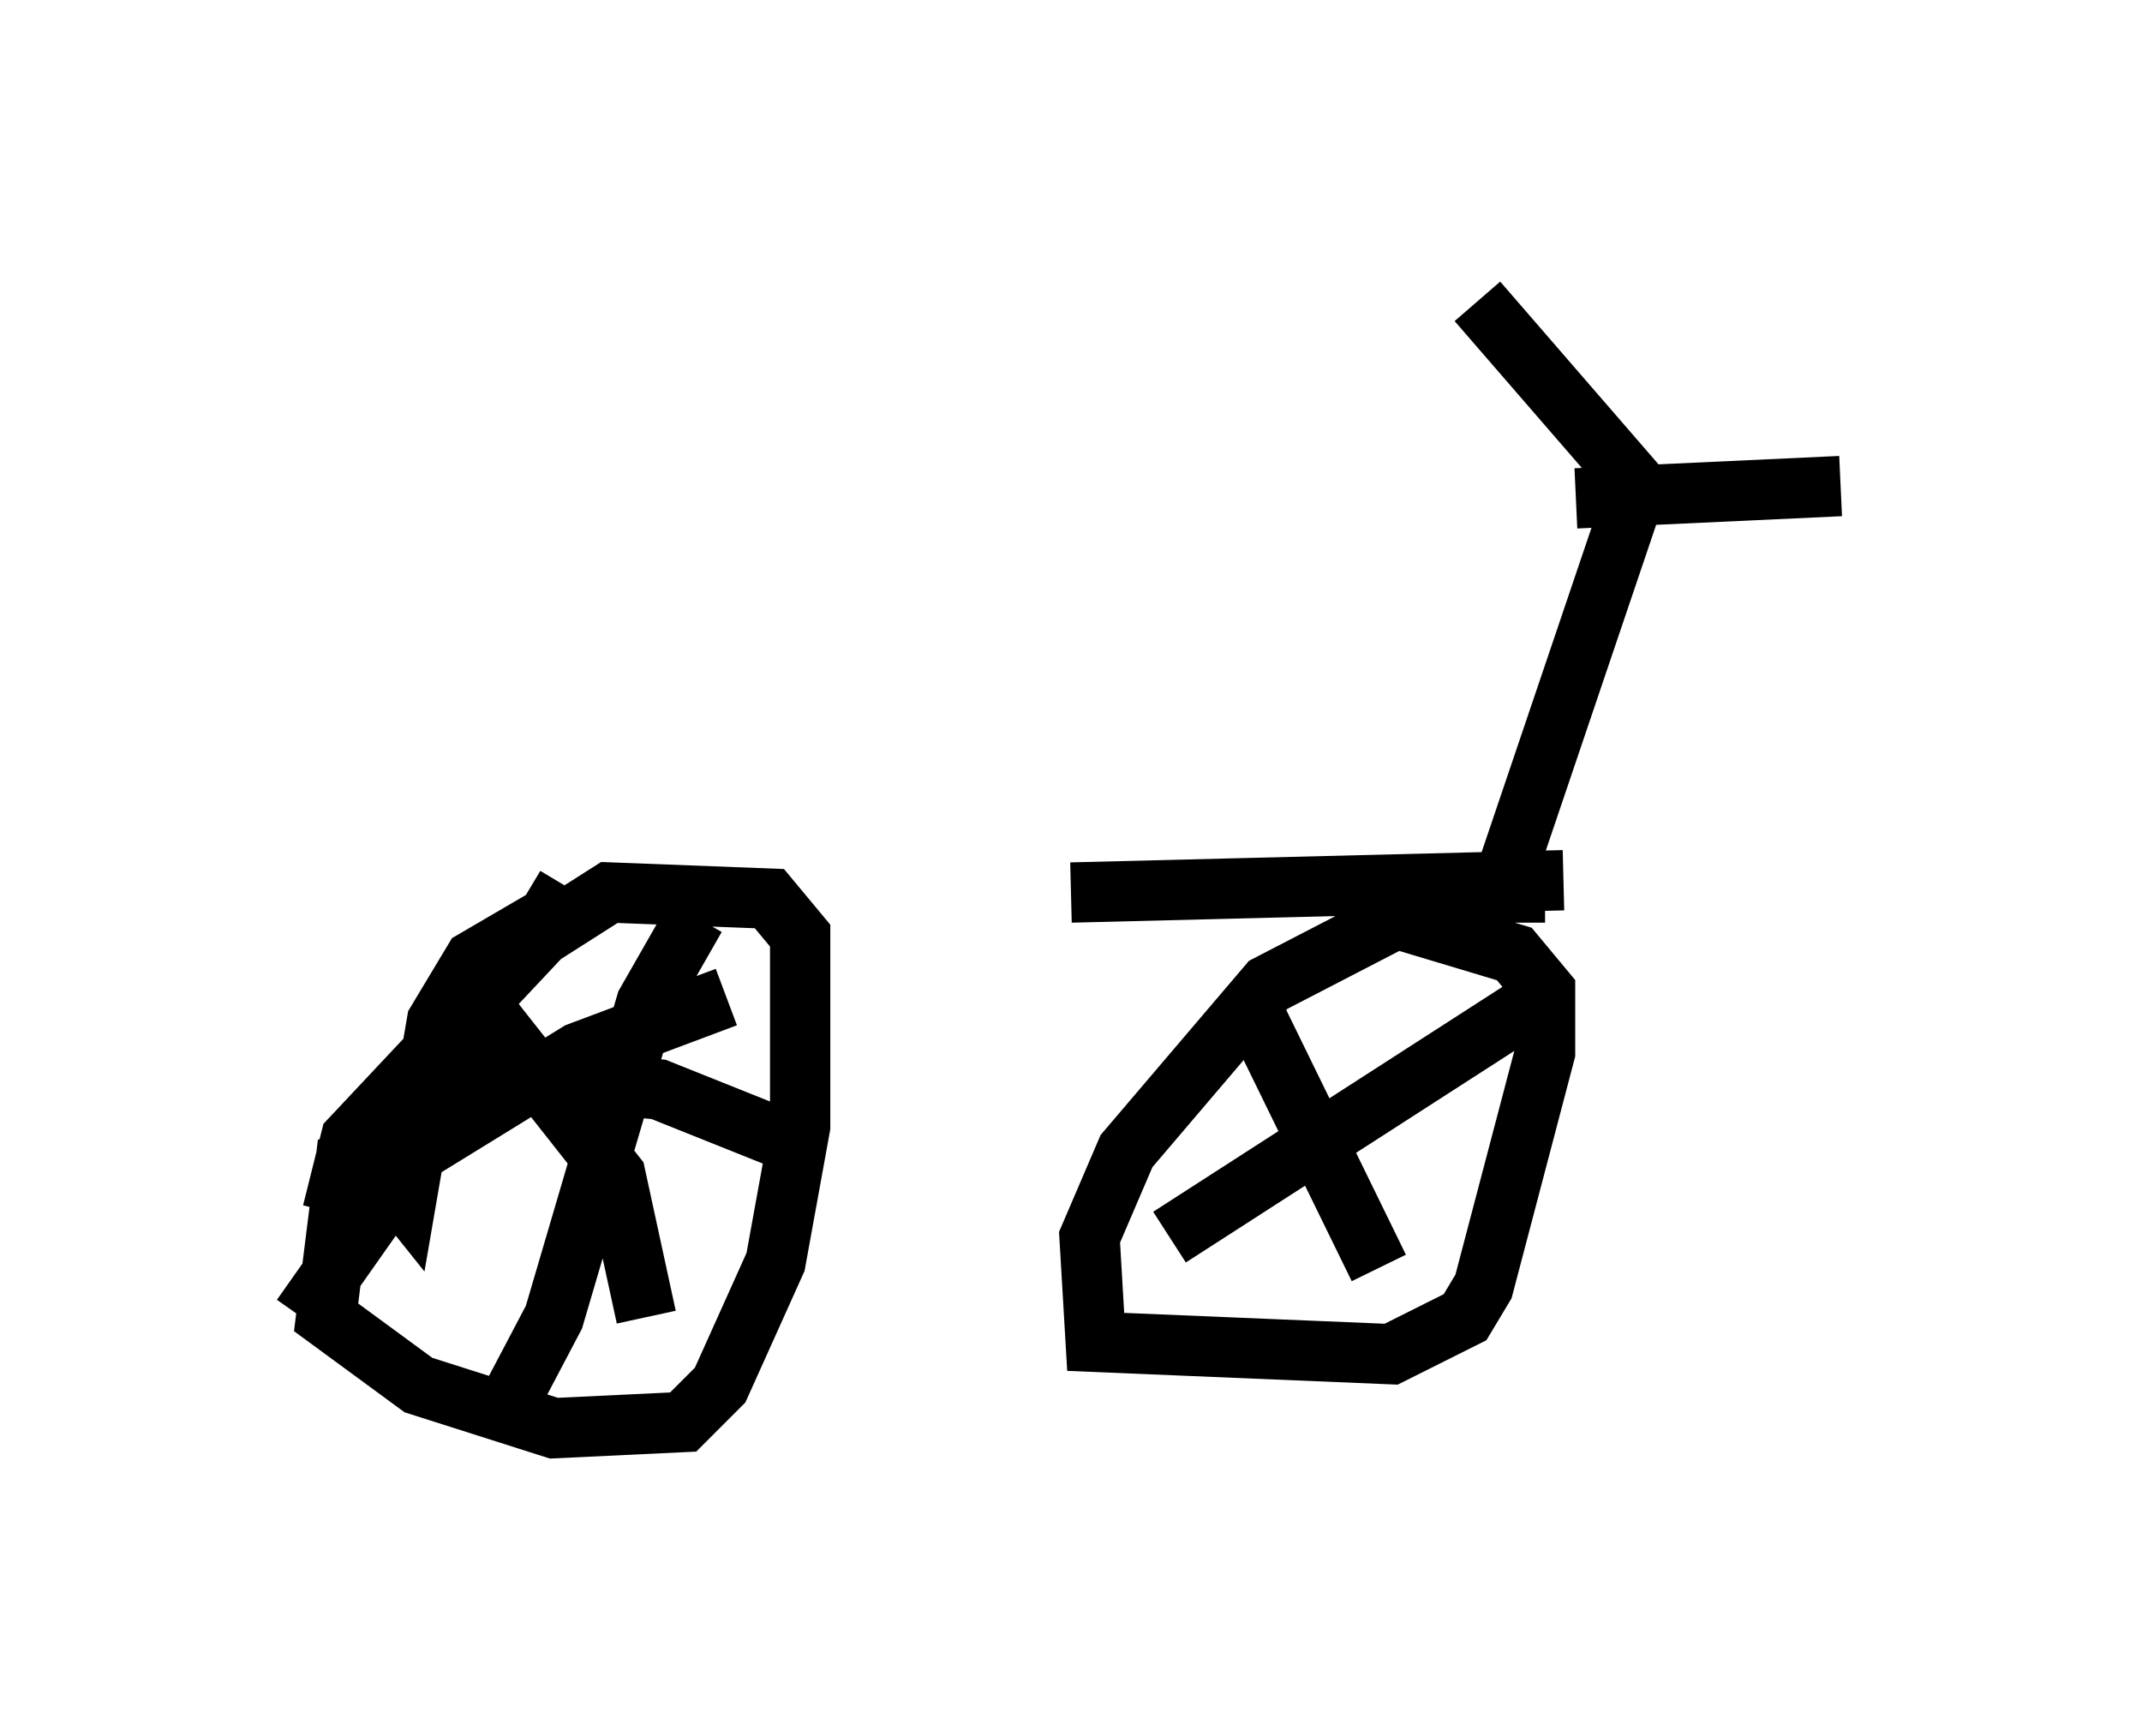 <?xml version="1.0" encoding="utf-8" ?>
<svg baseProfile="full" height="28.784" version="1.1" width="35.521" xmlns="http://www.w3.org/2000/svg" xmlns:ev="http://www.w3.org/2001/xml-events" xmlns:xlink="http://www.w3.org/1999/xlink"><defs /><rect fill="white" height="28.784" width="35.521" x="0" y="0" /><path d="M8.879, 14.29 m8.881, 0.51 l8.167, -0.204 m-16.538, 0.102 l-0.306, 0.51 -1.225, 0.715 l-0.613, 1.021 -0.51, 2.96 l-0.408, -0.51 -0.613, 0.0 l-0.306, 2.45 1.531, 1.123 l2.246, 0.715 2.144, -0.102 l0.613, -0.613 0.919, -2.042 l0.408, -2.246 0.0, -3.165 l-0.51, -0.613 -2.654, -0.102 l-1.123, 0.715 -3.165, 3.369 l-0.306, 1.225 m20.111, -5.308 l-1.633, 0.0 -2.96, 1.531 l-2.348, 2.756 -0.613, 1.429 l0.102, 1.735 4.9, 0.204 l1.225, -0.613 0.306, -0.51 l1.021, -3.879 0.0, -1.021 l-0.51, -0.613 -2.042, -0.613 m1.94, -0.817 l2.144, -6.329 -2.654, -3.063 m1.633, 3.267 l4.39, -0.204 m-18.988, 6.125 l0.0, 0.0 m0.51, 2.348 l-2.45, 0.919 -2.654, 1.633 l-1.94, 2.756 m2.552, -5.717 l2.654, 3.369 0.51, 2.348 m0.817, -6.635 l-0.817, 1.429 -1.531, 5.206 l-1.021, 1.94 m-0.613, -6.023 l3.369, 0.306 2.552, 1.021 m7.146, -2.654 l2.246, 4.594 m2.552, -4.39 l-6.023, 3.879 " fill="none" stroke="black" stroke-width="1" /></svg>
